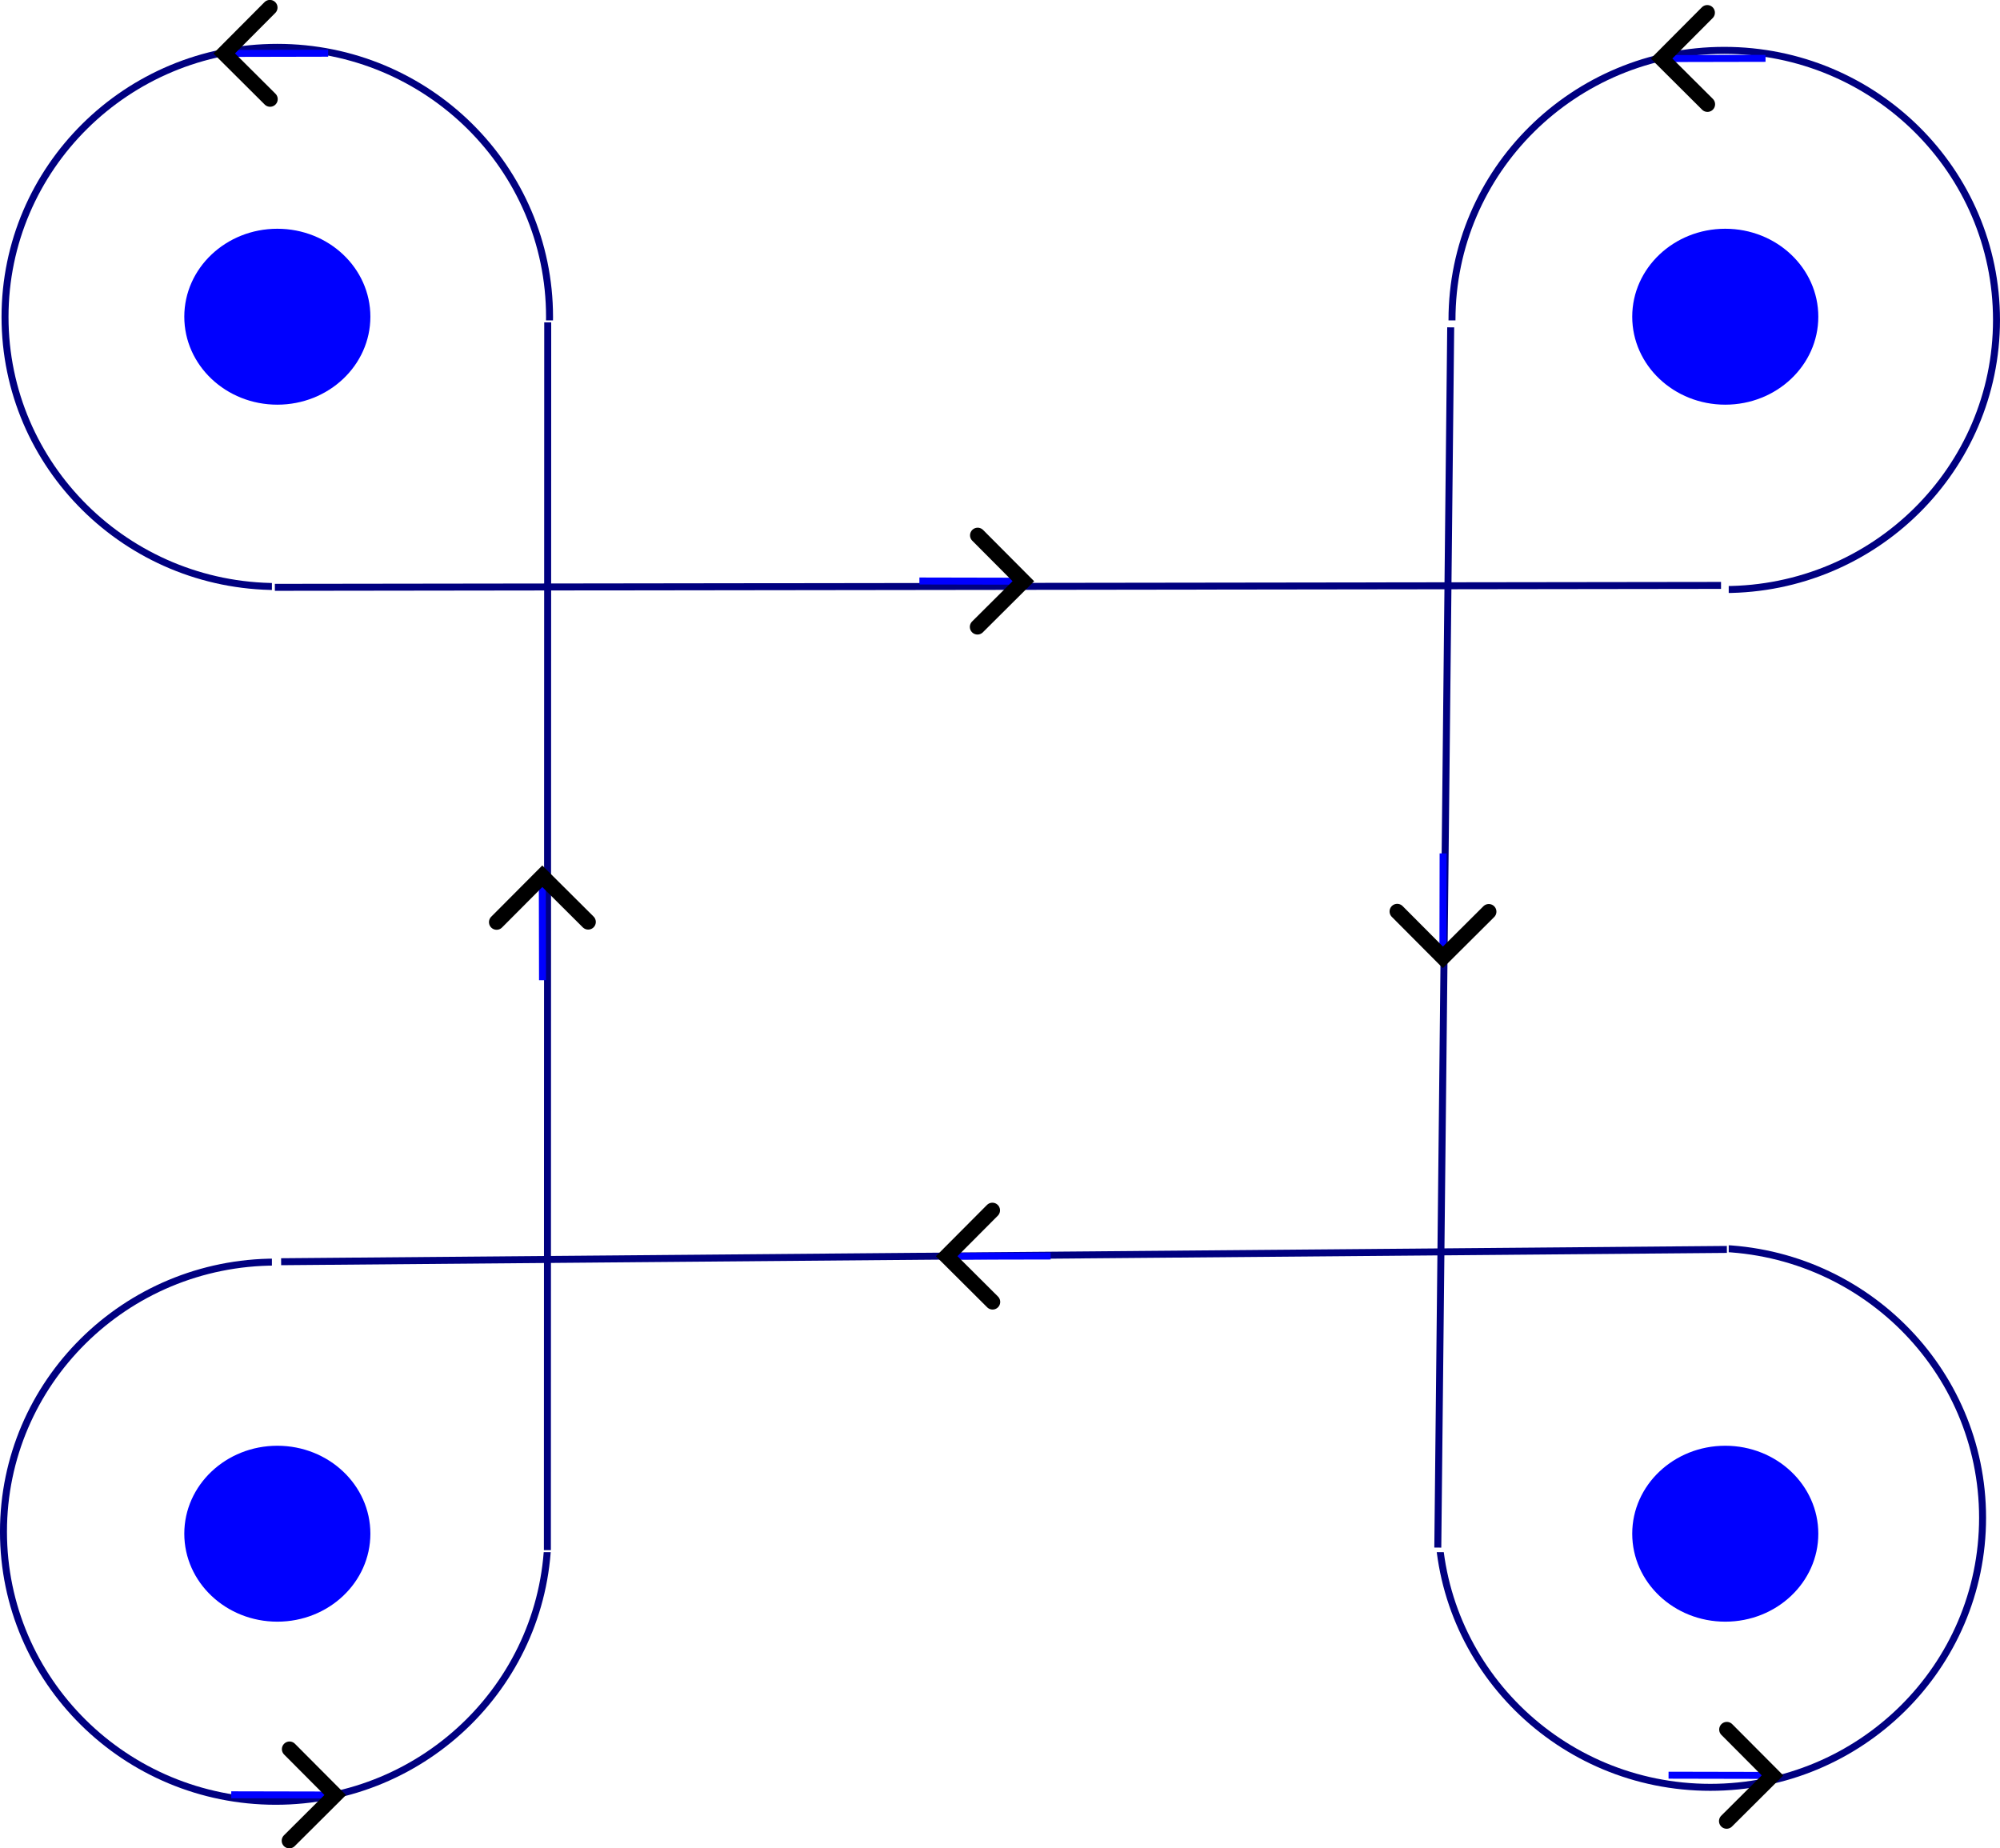 <?xml version="1.0" encoding="UTF-8" standalone="no"?>
<!-- Created with Inkscape (http://www.inkscape.org/) -->

<svg
   width="75.987mm"
   height="70.222mm"
   viewBox="0 0 75.987 70.222"
   version="1.1"
   id="svg2170"
   xmlns="http://www.w3.org/2000/svg"
   xmlns:svg="http://www.w3.org/2000/svg">
  <defs
     id="defs2167">
    <marker
       style="overflow:visible"
       id="Arrow3"
       refX="0"
       refY="0"
       orient="auto-start-reverse"
       markerWidth="9.207"
       markerHeight="15.319"
       viewBox="0 0 4.207 7"
       preserveAspectRatio="xMidYMid">
      <path
         style="fill:none;stroke:context-stroke;stroke-width:1;stroke-linecap:round"
         d="M 3,-3 0,0 3,3"
         id="arrow3"
         transform="rotate(180,0.125,0)" />
    </marker>
    <marker
       style="overflow:visible"
       id="Arrow3-1"
       refX="0"
       refY="0"
       orient="auto-start-reverse"
       markerWidth="9.207"
       markerHeight="15.319"
       viewBox="0 0 4.207 7"
       preserveAspectRatio="xMidYMid">
      <path
         style="fill:none;stroke:context-stroke;stroke-width:1;stroke-linecap:round"
         d="M 3,-3 0,0 3,3"
         id="arrow3-4"
         transform="rotate(180,0.125,0)" />
    </marker>
    <marker
       style="overflow:visible"
       id="Arrow3-1-2"
       refX="0"
       refY="0"
       orient="auto-start-reverse"
       markerWidth="9.207"
       markerHeight="15.319"
       viewBox="0 0 4.207 7"
       preserveAspectRatio="xMidYMid">
      <path
         style="fill:none;stroke:context-stroke;stroke-width:1;stroke-linecap:round"
         d="M 3,-3 0,0 3,3"
         id="arrow3-4-0"
         transform="rotate(180,0.125,0)" />
    </marker>
    <marker
       style="overflow:visible"
       id="Arrow3-1-2-8"
       refX="0"
       refY="0"
       orient="auto-start-reverse"
       markerWidth="9.207"
       markerHeight="15.319"
       viewBox="0 0 4.207 7"
       preserveAspectRatio="xMidYMid">
      <path
         style="fill:none;stroke:context-stroke;stroke-width:1;stroke-linecap:round"
         d="M 3,-3 0,0 3,3"
         id="arrow3-4-0-9"
         transform="rotate(180,0.125,0)" />
    </marker>
    <marker
       style="overflow:visible"
       id="Arrow3-1-2-6"
       refX="0"
       refY="0"
       orient="auto-start-reverse"
       markerWidth="9.207"
       markerHeight="15.319"
       viewBox="0 0 4.207 7"
       preserveAspectRatio="xMidYMid">
      <path
         style="fill:none;stroke:context-stroke;stroke-width:1;stroke-linecap:round"
         d="M 3,-3 0,0 3,3"
         id="arrow3-4-0-6"
         transform="rotate(180,0.125,0)" />
    </marker>
    <marker
       style="overflow:visible"
       id="Arrow3-1-2-6-9"
       refX="0"
       refY="0"
       orient="auto-start-reverse"
       markerWidth="9.207"
       markerHeight="15.319"
       viewBox="0 0 4.207 7"
       preserveAspectRatio="xMidYMid">
      <path
         style="fill:none;stroke:context-stroke;stroke-width:1;stroke-linecap:round"
         d="M 3,-3 0,0 3,3"
         id="arrow3-4-0-6-5"
         transform="rotate(180,0.125,0)" />
    </marker>
    <marker
       style="overflow:visible"
       id="Arrow3-1-2-6-9-4"
       refX="0"
       refY="0"
       orient="auto-start-reverse"
       markerWidth="9.207"
       markerHeight="15.319"
       viewBox="0 0 4.207 7"
       preserveAspectRatio="xMidYMid">
      <path
         style="fill:none;stroke:context-stroke;stroke-width:1;stroke-linecap:round"
         d="M 3,-3 0,0 3,3"
         id="arrow3-4-0-6-5-8"
         transform="rotate(180,0.125,0)" />
    </marker>
    <marker
       style="overflow:visible"
       id="Arrow3-1-2-6-9-1"
       refX="0"
       refY="0"
       orient="auto-start-reverse"
       markerWidth="9.207"
       markerHeight="15.319"
       viewBox="0 0 4.207 7"
       preserveAspectRatio="xMidYMid">
      <path
         style="fill:none;stroke:context-stroke;stroke-width:1;stroke-linecap:round"
         d="M 3,-3 0,0 3,3"
         id="arrow3-4-0-6-5-7"
         transform="rotate(180,0.125,0)" />
    </marker>
    <marker
       style="overflow:visible"
       id="Arrow3-1-2-6-9-4-5"
       refX="0"
       refY="0"
       orient="auto-start-reverse"
       markerWidth="9.207"
       markerHeight="15.319"
       viewBox="0 0 4.207 7"
       preserveAspectRatio="xMidYMid">
      <path
         style="fill:none;stroke:context-stroke;stroke-width:1;stroke-linecap:round"
         d="M 3,-3 0,0 3,3"
         id="arrow3-4-0-6-5-8-9"
         transform="rotate(180,0.125,0)" />
    </marker>
    <marker
       style="overflow:visible"
       id="Arrow3-1-2-6-9-4-9"
       refX="0"
       refY="0"
       orient="auto-start-reverse"
       markerWidth="9.207"
       markerHeight="15.319"
       viewBox="0 0 4.207 7"
       preserveAspectRatio="xMidYMid">
      <path
         style="fill:none;stroke:context-stroke;stroke-width:1;stroke-linecap:round"
         d="M 3,-3 0,0 3,3"
         id="arrow3-4-0-6-5-8-0"
         transform="rotate(180,0.125,0)" />
    </marker>
    <marker
       style="overflow:visible"
       id="Arrow3-1-2-6-9-4-1"
       refX="0"
       refY="0"
       orient="auto-start-reverse"
       markerWidth="9.207"
       markerHeight="15.319"
       viewBox="0 0 4.207 7"
       preserveAspectRatio="xMidYMid">
      <path
         style="fill:none;stroke:context-stroke;stroke-width:1;stroke-linecap:round"
         d="M 3,-3 0,0 3,3"
         id="arrow3-4-0-6-5-8-7"
         transform="rotate(180,0.125,0)" />
    </marker>
    <marker
       style="overflow:visible"
       id="Arrow3-1-2-6-9-4-1-1"
       refX="0"
       refY="0"
       orient="auto-start-reverse"
       markerWidth="9.207"
       markerHeight="15.319"
       viewBox="0 0 4.207 7"
       preserveAspectRatio="xMidYMid">
      <path
         style="fill:none;stroke:context-stroke;stroke-width:1;stroke-linecap:round"
         d="M 3,-3 0,0 3,3"
         id="arrow3-4-0-6-5-8-7-1"
         transform="rotate(180,0.125,0)" />
    </marker>
  </defs>
  <g
     id="layer2"
     style="display:none"
     transform="translate(-23.109,-21.117)">
    <ellipse
       style="fill:none;stroke:#000080;stroke-width:0.265"
       id="path2311"
       cx="61.056"
       cy="57.543"
       rx="50.645"
       ry="46.564" />
  </g>
  <g
     id="layer6"
     style="display:inline"
     transform="translate(-23.109,-21.117)">
    <ellipse
       style="fill:none;stroke:#000080;stroke-width:0.265"
       id="path3374"
       cx="33.644"
       cy="33.159"
       rx="10.344"
       ry="10.243" />
    <ellipse
       style="fill:none;stroke:#000080;stroke-width:0.265"
       id="path3374-2"
       cx="33.585"
       cy="79.311"
       rx="10.344"
       ry="10.243" />
    <ellipse
       style="fill:none;stroke:#000080;stroke-width:0.265"
       id="path3374-2-5"
       cx="88.619"
       cy="33.273"
       rx="10.344"
       ry="10.243" />
    <ellipse
       style="fill:none;stroke:#000080;stroke-width:0.265"
       id="path3374-2-4"
       cx="88.09"
       cy="78.781"
       rx="10.344"
       ry="10.243" />
    <rect
       style="fill:#ffffff;stroke:#ffffff;stroke-width:0.268"
       id="rect3564"
       width="55.081"
       height="46.53"
       x="33.574"
       y="33.424" />
    <path
       style="fill:none;stroke:#000080;stroke-width:0.265"
       d="m 33.552,43.432 54.945,-0.073"
       id="path3566" />
    <path
       style="fill:none;stroke:#000080;stroke-width:0.265"
       d="M 78.226,33.554 77.736,79.915"
       id="path3568" />
    <path
       style="fill:none;stroke:#000080;stroke-width:0.265"
       d="M 43.906,80.013 43.919,33.364"
       id="path3570" />
    <path
       style="fill:none;stroke:#000080;stroke-width:0.265"
       d="M 33.79,69.054 88.719,68.587"
       id="path3572" />
    <path
       style="display:inline;fill:none;stroke:#0000ff;stroke-width:0.265;marker-end:url(#Arrow3-1-2-6-9-4-9)"
       d="m 58.04,43.191 3.805,0.008"
       id="path6280-9-6-4-0-7-9" />
    <path
       style="display:inline;fill:none;stroke:#0000ff;stroke-width:0.265;marker-end:url(#Arrow3-1-2-6-9-4-1)"
       d="m 77.938,53.54 -0.008,3.805"
       id="path6280-9-6-4-0-7-7" />
    <path
       style="display:inline;fill:none;stroke:#0000ff;stroke-width:0.265;marker-end:url(#Arrow3-1-2-6-9-4-1-1)"
       d="m 43.721,58.359 -0.008,-3.805"
       id="path6280-9-6-4-0-7-7-5" />
    <path
       style="display:inline;fill:none;stroke:#0000ff;stroke-width:0.265;marker-end:url(#Arrow3-1-2-6)"
       d="m 63.027,68.837 -3.805,0.008"
       id="path6280-9-6-4" />
    <path
       style="display:inline;fill:none;stroke:#0000ff;stroke-width:0.265;marker-end:url(#Arrow3-1-2-6-9)"
       d="m 90.188,23.334 -3.805,0.008"
       id="path6280-9-6-4-0" />
    <path
       style="display:inline;fill:none;stroke:#0000ff;stroke-width:0.265;marker-end:url(#Arrow3-1-2-6-9-1)"
       d="m 35.577,23.139 -3.805,0.008"
       id="path6280-9-6-4-0-2" />
    <path
       style="display:inline;fill:none;stroke:#0000ff;stroke-width:0.265;marker-end:url(#Arrow3-1-2-6-9-4)"
       d="m 31.895,89.308 3.805,0.008"
       id="path6280-9-6-4-0-7" />
    <path
       style="display:inline;fill:none;stroke:#0000ff;stroke-width:0.265;marker-end:url(#Arrow3-1-2-6-9-4-5)"
       d="m 86.503,88.563 3.805,0.008"
       id="path6280-9-6-4-0-7-4" />
  </g>
  <g
     id="layer6-7"
     transform="translate(-23.189,-20.959)"
     style="display:none">
    <ellipse
       style="fill:none;stroke:#0000ff;stroke-width:0.226"
       id="path3820"
       cx="92.393"
       cy="56.329"
       rx="30.107"
       ry="33.037" />
    <ellipse
       style="display:inline;fill:none;stroke:#0000ff;stroke-width:0.23"
       id="path3820-3"
       cx="31.259"
       cy="56.565"
       rx="30.876"
       ry="33.354" />
    <path
       style="fill:none;stroke:#0000ff;stroke-width:0.265;marker-end:url(#Arrow3)"
       d="m 90.361,23.486 3.805,0.008"
       id="path6280" />
    <path
       style="display:inline;fill:none;stroke:#0000ff;stroke-width:0.265;marker-end:url(#Arrow3-1)"
       d="m 28.322,89.709 3.805,0.008"
       id="path6280-9" />
    <path
       style="display:inline;fill:none;stroke:#0000ff;stroke-width:0.265;marker-end:url(#Arrow3-1-2)"
       d="m 93.649,89.404 -3.805,0.008"
       id="path6280-9-6" />
    <path
       style="display:inline;fill:none;stroke:#0000ff;stroke-width:0.265;marker-end:url(#Arrow3-1-2-8)"
       d="m 34.408,23.061 -3.805,0.008"
       id="path6280-9-6-2" />
  </g>
  <g
     id="layer3"
     style="display:none"
     transform="translate(-23.109,-21.117)">
    <rect
       style="fill:none;stroke:#000080;stroke-width:0.265"
       id="rect2522"
       width="76.477"
       height="69.017"
       x="22.662"
       y="23.082" />
  </g>
  <g
     id="layer4"
     style="display:none"
     transform="translate(-23.109,-21.117)">
    <ellipse
       style="fill:none;stroke:#000080;stroke-width:0.265"
       id="path2525"
       cx="39.488"
       cy="56.285"
       rx="22.682"
       ry="41.871" />
    <ellipse
       style="fill:none;stroke:#000080;stroke-width:0.265"
       id="path2525-7"
       cx="84.602"
       cy="56.367"
       rx="22.682"
       ry="41.871" />
  </g>
  <g
     id="layer1"
     style="display:inline"
     transform="translate(-23.109,-21.117)">
    <ellipse
       style="fill:#0000ff;stroke-width:0.265"
       id="path2226"
       cx="-33.646"
       cy="33.15"
       rx="3.535"
       ry="3.342"
       transform="scale(-1,1)" />
    <ellipse
       style="fill:#0000ff;stroke-width:0.265"
       id="path2226-6"
       cx="88.658"
       cy="79.388"
       rx="3.535"
       ry="3.342" />
    <ellipse
       style="fill:#0000ff;stroke-width:0.265"
       id="path2226-5"
       cx="88.658"
       cy="33.15"
       rx="3.535"
       ry="3.342" />
    <ellipse
       style="fill:#0000ff;stroke-width:0.265"
       id="path2226-54"
       cx="-33.646"
       cy="79.388"
       rx="3.535"
       ry="3.342"
       transform="scale(-1,1)" />
  </g>
</svg>
